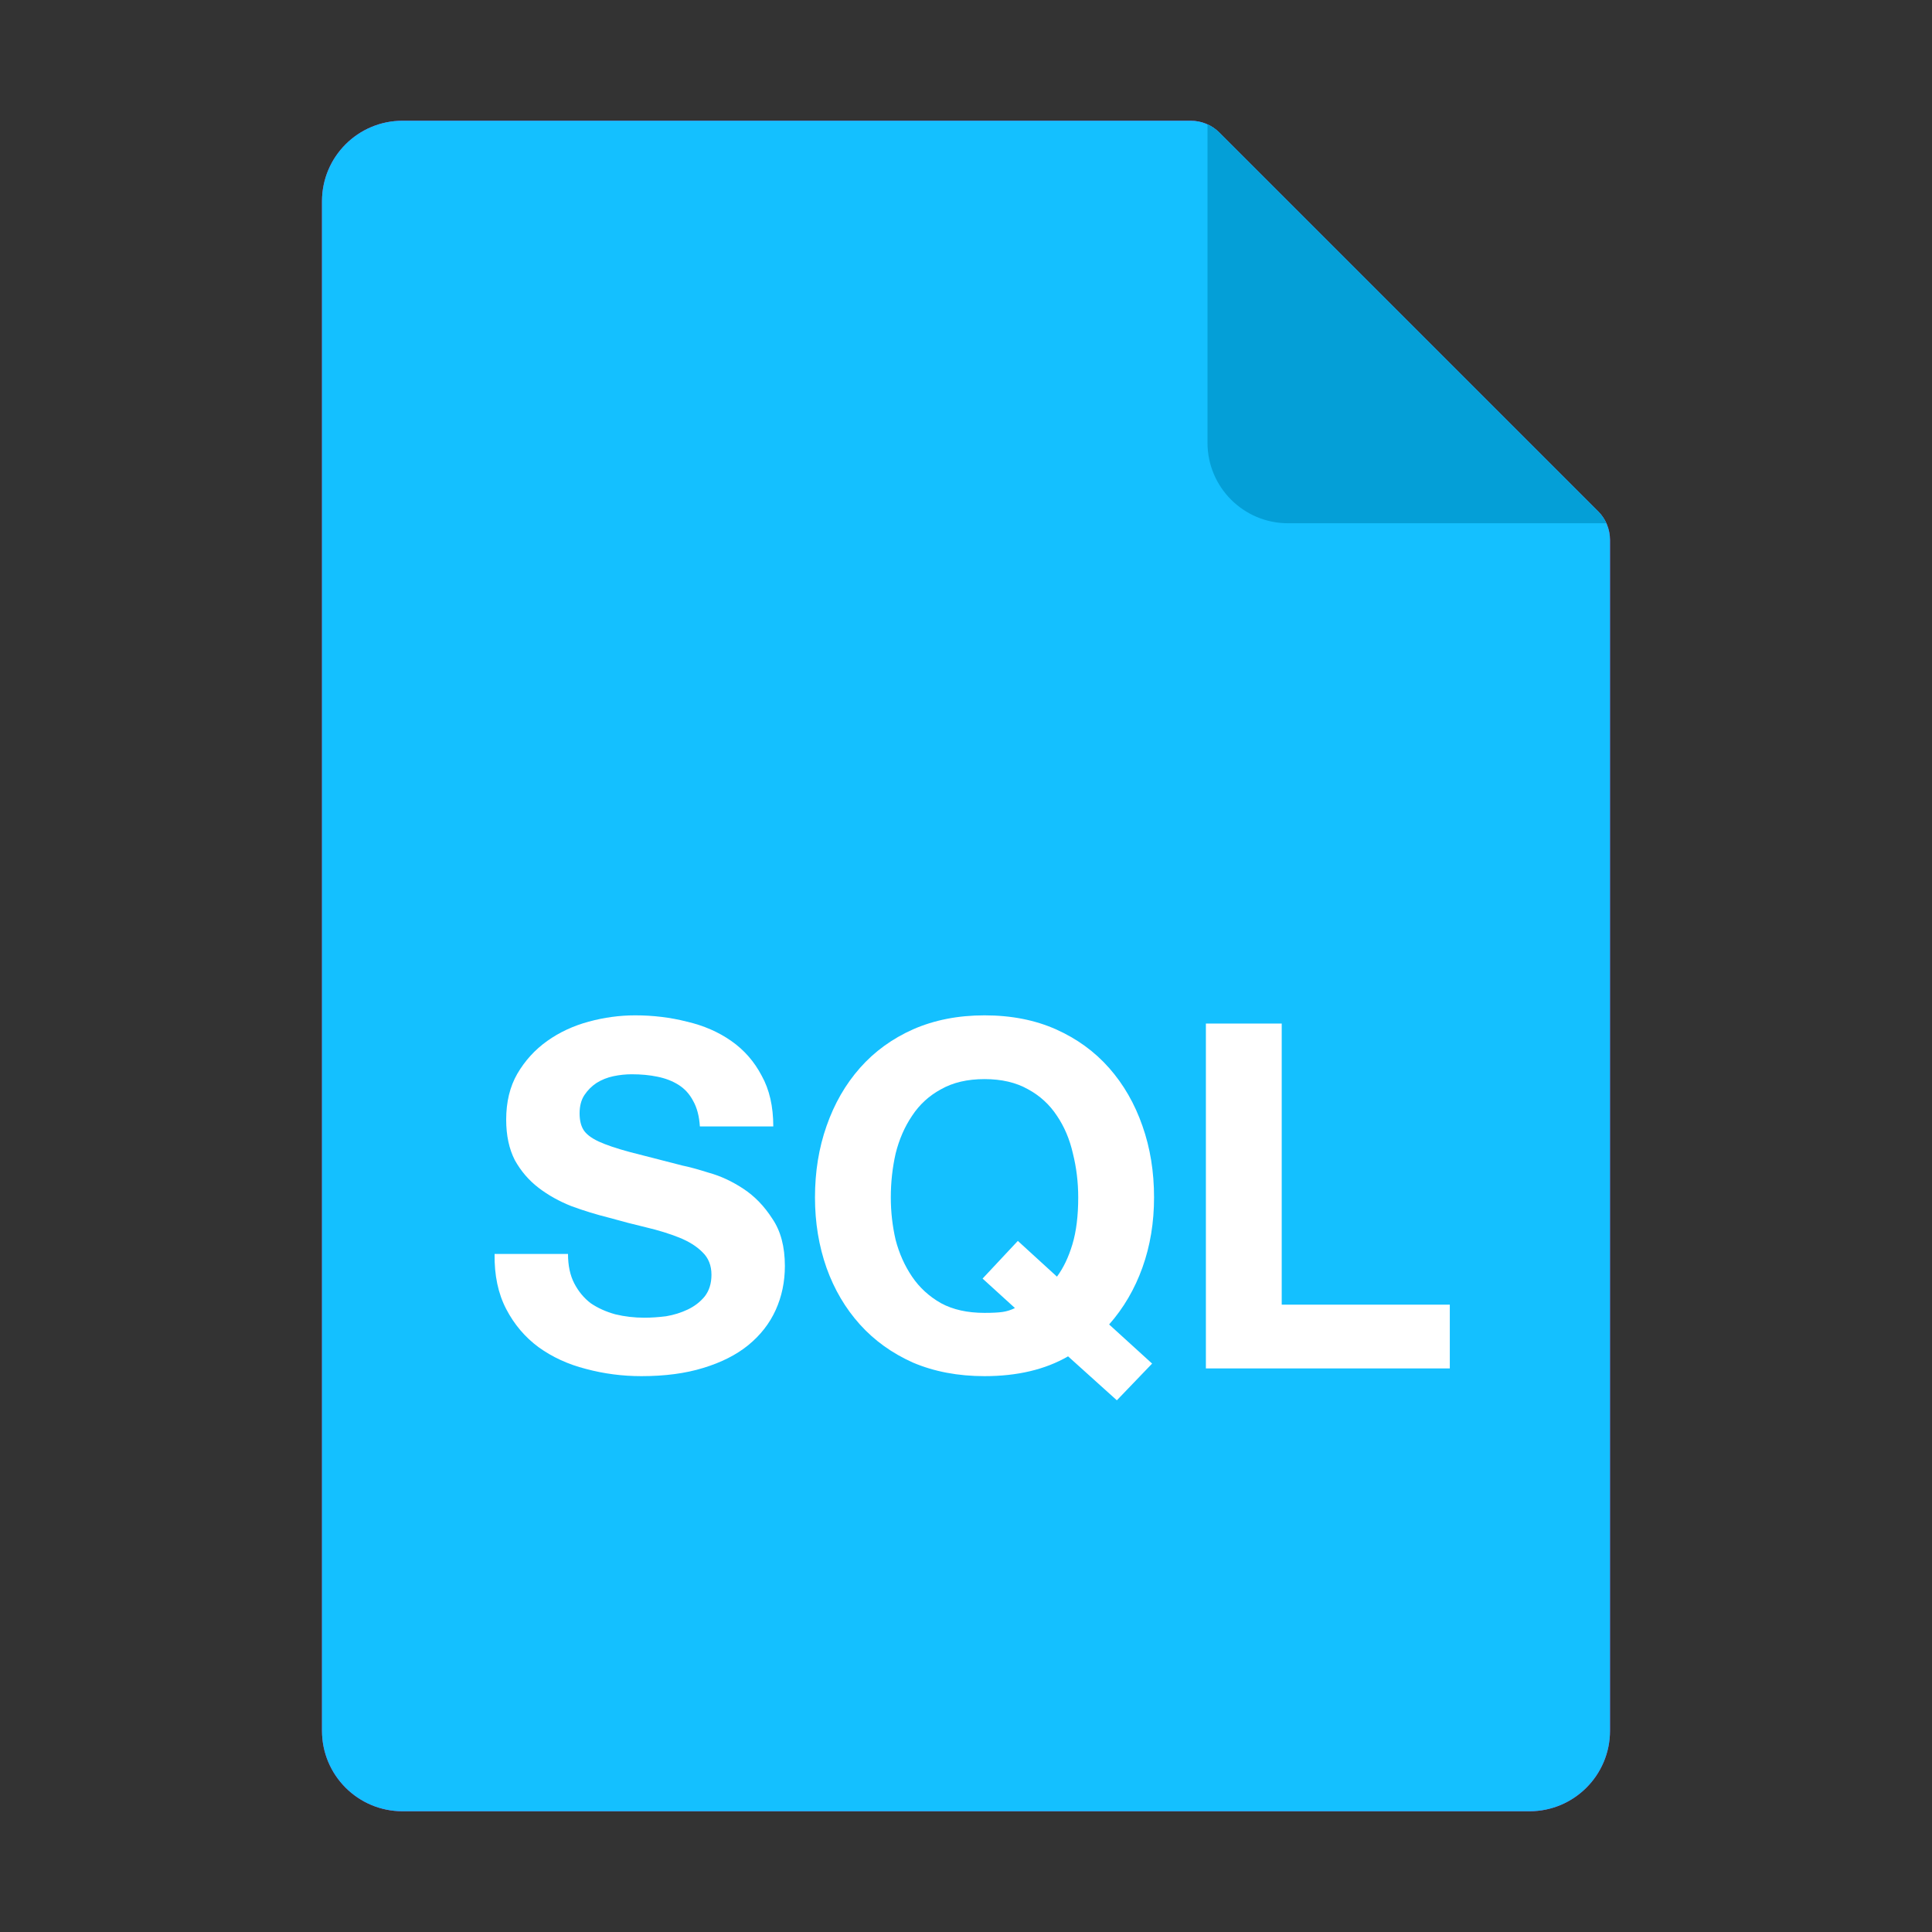 <svg width="24" height="24" viewBox="0 0 24 24" fill="none" xmlns="http://www.w3.org/2000/svg">
  <rect x="0" y="0" width="24" height="24" fill="#333333" stroke="none"/>
  <path fill-rule="evenodd" clip-rule="evenodd" d="M4 2.5C4 1.948 4.448 1.5 5 1.5H14.793C14.925 1.5 15.053 1.553 15.146 1.646L19.854 6.354C19.947 6.447 20 6.574 20 6.707V21.5C20 22.052 19.552 22.5 19 22.5H5C4.448 22.5 4 22.052 4 21.5V2.5Z" fill="#D136D1"/>
  <path fill-rule="evenodd" clip-rule="evenodd" d="M4 2.5C4 1.948 4.448 1.5 5 1.5H14.793C14.925 1.5 15.053 1.553 15.146 1.646L19.854 6.354C19.947 6.447 20 6.574 20 6.707V21.5C20 22.052 19.552 22.5 19 22.5H5C4.448 22.5 4 22.052 4 21.5V2.5Z" fill="#14C0FF"/>
  <path d="M15 1.545C15.054 1.569 15.104 1.604 15.146 1.646L19.854 6.354C19.896 6.396 19.93 6.446 19.955 6.5H16C15.448 6.5 15 6.052 15 5.5V1.545Z" fill="#049FD7"/>
  <path d="M7.056 15.577H6.144C6.14 15.841 6.188 16.069 6.288 16.261C6.388 16.453 6.522 16.611 6.69 16.735C6.862 16.859 7.058 16.949 7.278 17.005C7.502 17.065 7.732 17.095 7.968 17.095C8.26 17.095 8.516 17.061 8.736 16.993C8.96 16.925 9.146 16.831 9.294 16.711C9.446 16.587 9.56 16.441 9.636 16.273C9.712 16.105 9.75 15.923 9.75 15.727C9.75 15.487 9.698 15.291 9.594 15.139C9.494 14.983 9.374 14.859 9.234 14.767C9.094 14.675 8.952 14.609 8.808 14.569C8.668 14.525 8.558 14.495 8.478 14.479C8.21 14.411 7.992 14.355 7.824 14.311C7.66 14.267 7.53 14.223 7.434 14.179C7.342 14.135 7.28 14.087 7.248 14.035C7.216 13.983 7.2 13.915 7.2 13.831C7.2 13.739 7.22 13.663 7.26 13.603C7.3 13.543 7.35 13.493 7.41 13.453C7.474 13.413 7.544 13.385 7.62 13.369C7.696 13.353 7.772 13.345 7.848 13.345C7.964 13.345 8.07 13.355 8.166 13.375C8.266 13.395 8.354 13.429 8.43 13.477C8.506 13.525 8.566 13.591 8.61 13.675C8.658 13.759 8.686 13.865 8.694 13.993H9.606C9.606 13.745 9.558 13.535 9.462 13.363C9.37 13.187 9.244 13.043 9.084 12.931C8.924 12.819 8.74 12.739 8.532 12.691C8.328 12.639 8.114 12.613 7.89 12.613C7.698 12.613 7.506 12.639 7.314 12.691C7.122 12.743 6.95 12.823 6.798 12.931C6.646 13.039 6.522 13.175 6.426 13.339C6.334 13.499 6.288 13.689 6.288 13.909C6.288 14.105 6.324 14.273 6.396 14.413C6.472 14.549 6.57 14.663 6.69 14.755C6.81 14.847 6.946 14.923 7.098 14.983C7.25 15.039 7.406 15.087 7.566 15.127C7.722 15.171 7.876 15.211 8.028 15.247C8.18 15.283 8.316 15.325 8.436 15.373C8.556 15.421 8.652 15.481 8.724 15.553C8.8 15.625 8.838 15.719 8.838 15.835C8.838 15.943 8.81 16.033 8.754 16.105C8.698 16.173 8.628 16.227 8.544 16.267C8.46 16.307 8.37 16.335 8.274 16.351C8.178 16.363 8.088 16.369 8.004 16.369C7.88 16.369 7.76 16.355 7.644 16.327C7.528 16.295 7.426 16.249 7.338 16.189C7.254 16.125 7.186 16.043 7.134 15.943C7.082 15.843 7.056 15.721 7.056 15.577Z" fill="white"/>
  <path d="M13.13 15.859C13.21 15.751 13.274 15.617 13.322 15.457C13.37 15.297 13.394 15.103 13.394 14.875C13.394 14.687 13.372 14.505 13.328 14.329C13.288 14.153 13.222 13.997 13.13 13.861C13.038 13.721 12.918 13.611 12.77 13.531C12.622 13.447 12.442 13.405 12.23 13.405C12.018 13.405 11.838 13.447 11.69 13.531C11.542 13.611 11.422 13.721 11.33 13.861C11.238 13.997 11.17 14.153 11.126 14.329C11.086 14.505 11.066 14.687 11.066 14.875C11.066 15.055 11.086 15.231 11.126 15.403C11.17 15.571 11.238 15.723 11.33 15.859C11.422 15.995 11.542 16.105 11.69 16.189C11.838 16.269 12.018 16.309 12.23 16.309C12.33 16.309 12.406 16.305 12.458 16.297C12.51 16.289 12.56 16.273 12.608 16.249L12.206 15.883L12.644 15.415L13.13 15.859ZM13.268 16.849C12.984 17.013 12.638 17.095 12.23 17.095C11.902 17.095 11.606 17.039 11.342 16.927C11.082 16.811 10.862 16.653 10.682 16.453C10.502 16.253 10.364 16.019 10.268 15.751C10.172 15.479 10.124 15.187 10.124 14.875C10.124 14.555 10.172 14.259 10.268 13.987C10.364 13.711 10.502 13.471 10.682 13.267C10.862 13.063 11.082 12.903 11.342 12.787C11.606 12.671 11.902 12.613 12.23 12.613C12.562 12.613 12.858 12.671 13.118 12.787C13.378 12.903 13.598 13.063 13.778 13.267C13.958 13.471 14.096 13.711 14.192 13.987C14.288 14.259 14.336 14.555 14.336 14.875C14.336 15.187 14.288 15.477 14.192 15.745C14.096 16.013 13.958 16.249 13.778 16.453L14.312 16.939L13.874 17.395L13.268 16.849Z" fill="white"/>
  <path d="M14.98 12.715V16.999H18.01V16.207H15.922V12.715H14.98Z" fill="white"/>
</svg>
